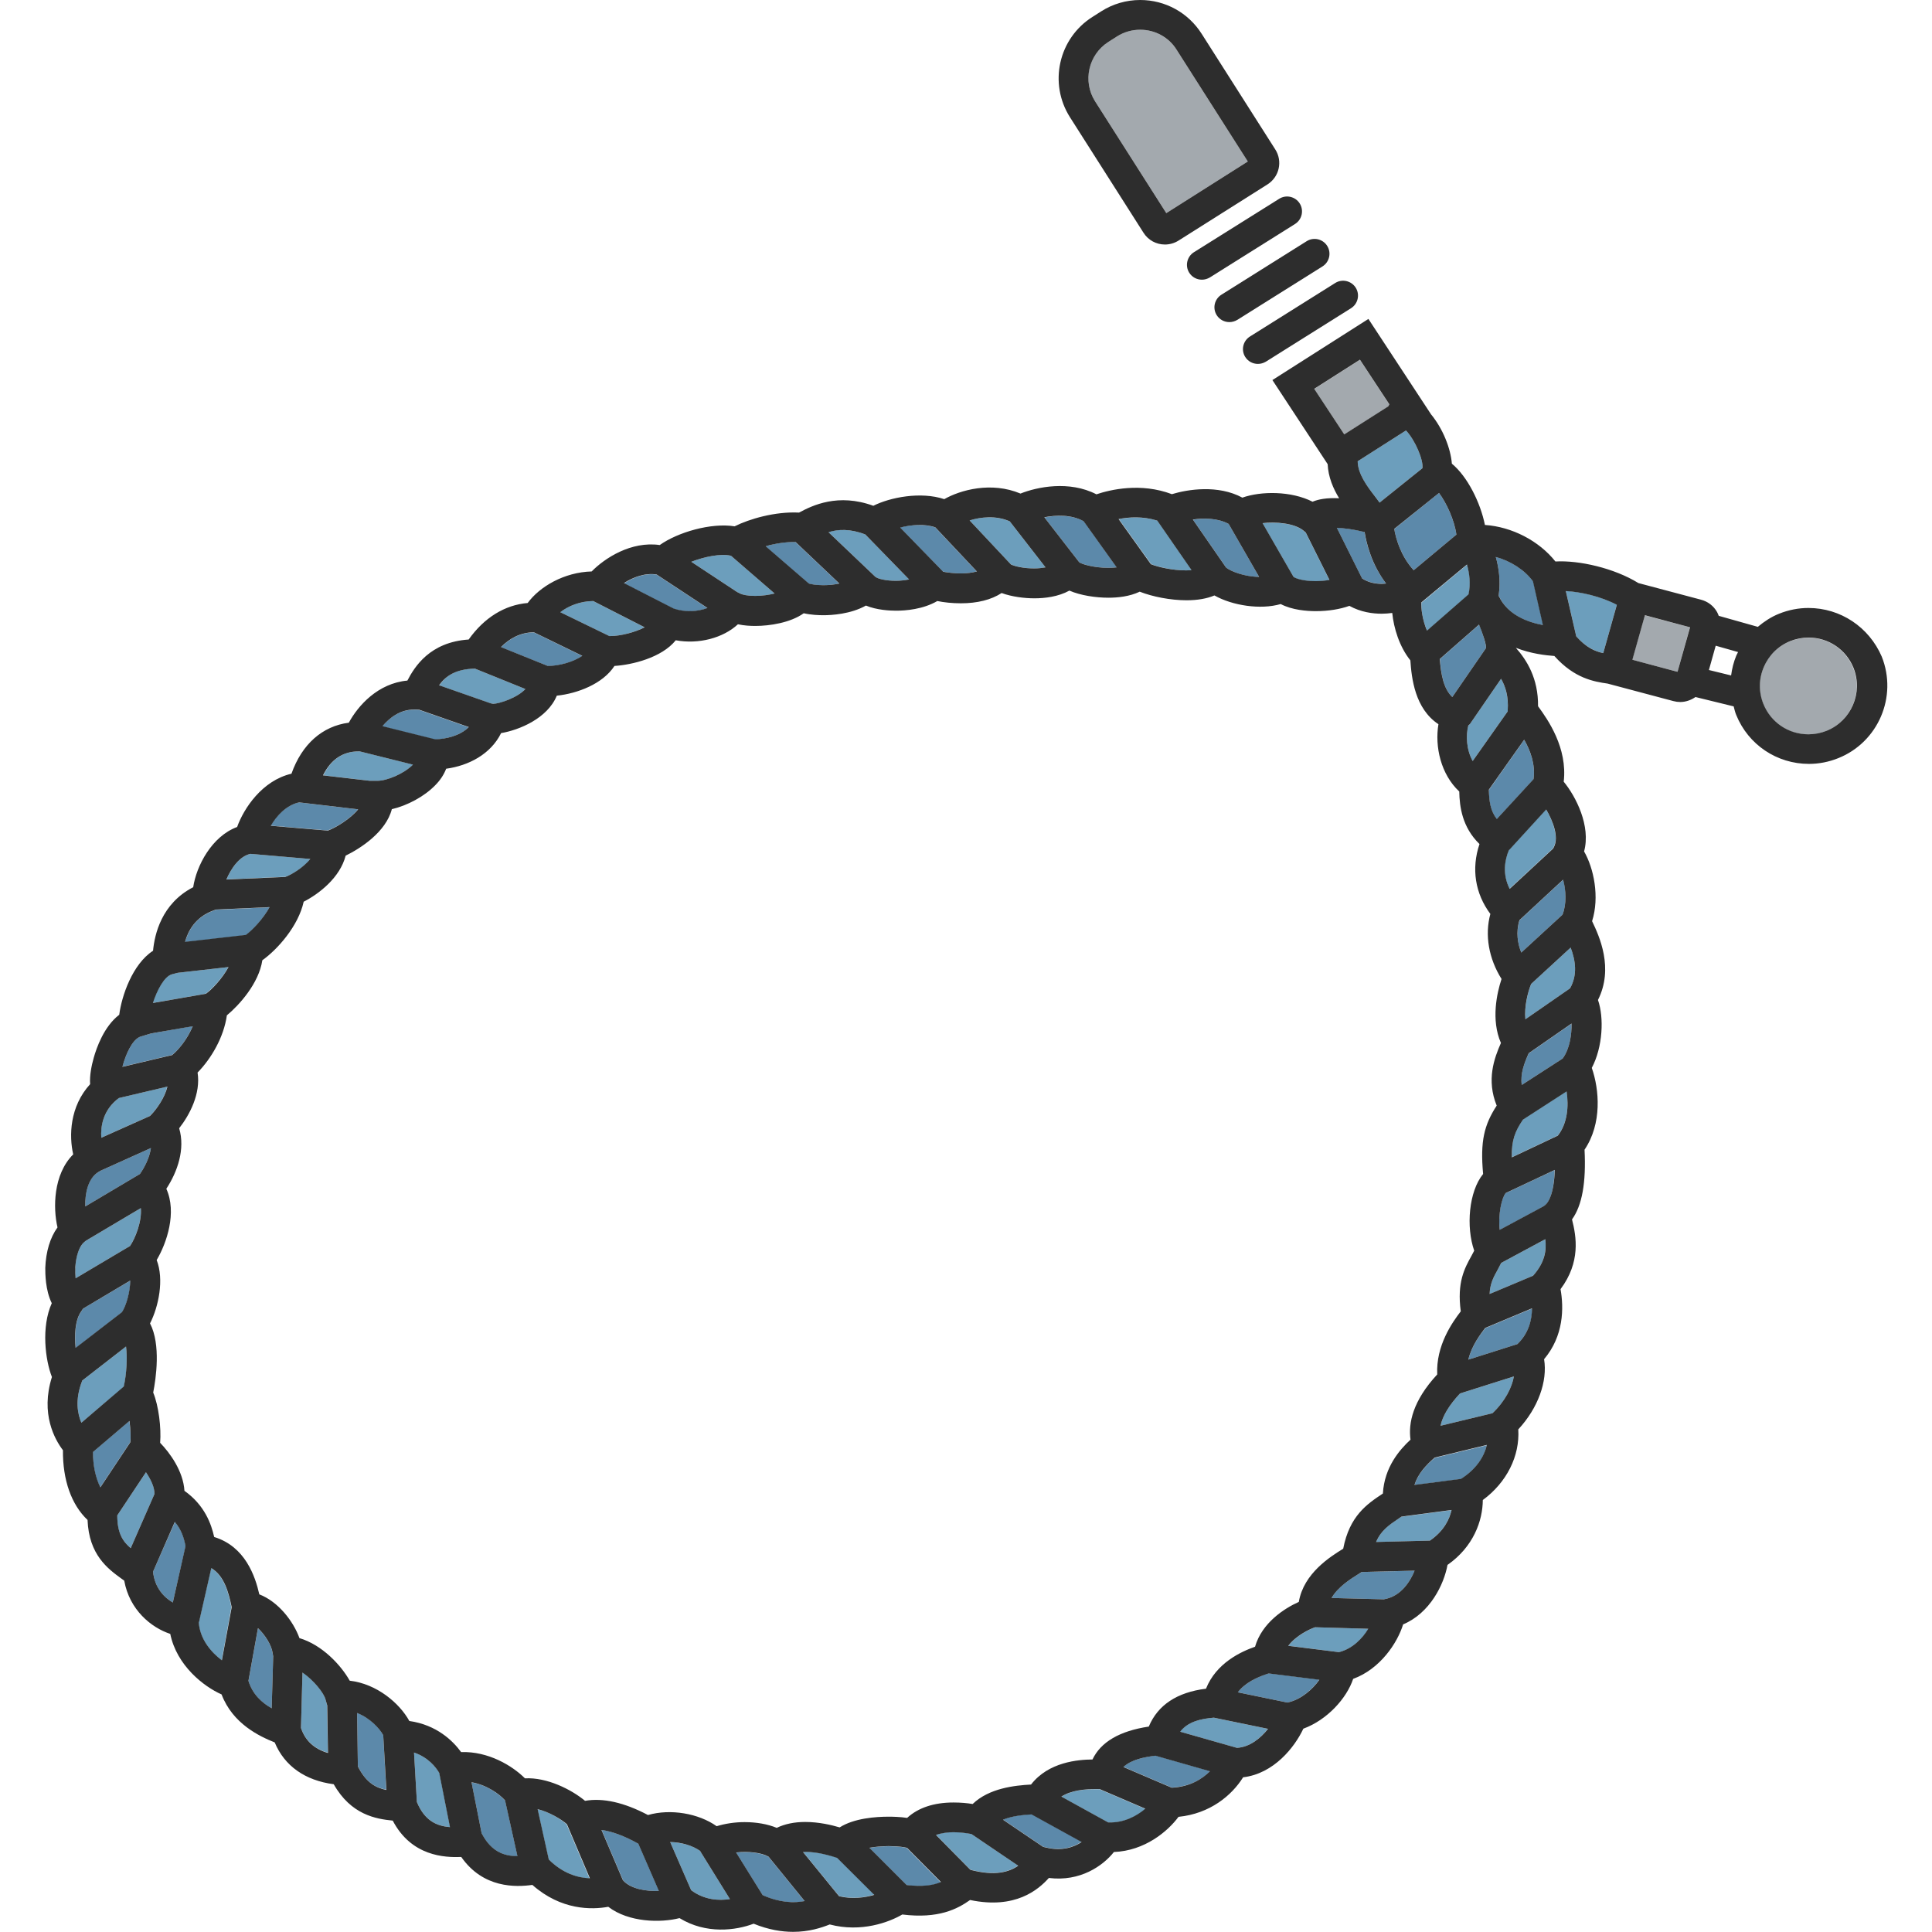 <?xml version="1.0" encoding="utf-8"?>
<!-- Generator: Adobe Illustrator 24.1.2, SVG Export Plug-In . SVG Version: 6.00 Build 0)  -->
<svg version="1.1" id="Layer_1" xmlns="http://www.w3.org/2000/svg" xmlns:xlink="http://www.w3.org/1999/xlink" x="0px" y="0px"
	 viewBox="0 0 128 128" style="enable-background:new 0 0 128 128;" xml:space="preserve">
<style type="text/css">
	.st0{fill:#5C89AA;}
	.st1{fill:#6C9EBC;}
	.st2{fill:#A3A9AE;}
	.st3{fill:#2D2D2D;}
</style>
<g>
	<path class="st0" d="M23.72,53.62l-3.91-0.46c-0.85,0.18-1.5,0.9-1.89,1.54l3.78,0.32C22.24,54.84,23.22,54.24,23.72,53.62z"/>
	<path class="st1" d="M25.02,51.73c0.61,0,1.73-0.46,2.35-1.07l-3.53-0.88h-0.06c-1.06,0-1.85,0.54-2.36,1.59l3.1,0.36H25.02z"/>
	<path class="st1" d="M20.57,56.91l-3.96-0.34c-0.74,0.15-1.3,0.96-1.6,1.69l3.9-0.17C19.39,57.92,20.11,57.46,20.57,56.91z"/>
	<path class="st1" d="M40.42,42.14c0.7,0,1.67-0.26,2.28-0.58l-3.41-1.74c-0.89,0.01-1.66,0.35-2.18,0.74l3.25,1.58
		C40.39,42.13,40.4,42.14,40.42,42.14z"/>
	<path class="st1" d="M15.13,64.07l-3.36,0.38l-0.39,0.1c-0.51,0.14-0.99,1.07-1.27,1.9l3.51-0.61
		C14.03,65.54,14.73,64.81,15.13,64.07z"/>
	<path class="st0" d="M36.3,44.13c0.75,0,1.69-0.28,2.28-0.67l-3.21-1.56c-0.93,0.01-1.64,0.44-2.18,0.98L36.3,44.13L36.3,44.13z"/>
	<path class="st0" d="M31.05,48.18l-3.29-1.15l-0.2-0.01c-0.05,0-0.09,0-0.14,0c-0.95,0-1.64,0.56-2.1,1.11l3.49,0.87
		C29.48,48.97,30.45,48.77,31.05,48.18z"/>
	<path class="st1" d="M32.67,46.63c0.42,0,1.59-0.39,2.14-0.98l-3.34-1.35c-1.32,0.01-1.96,0.52-2.37,1.11l3.43,1.2L32.67,46.63z"/>
	<path class="st0" d="M17.86,60.11l-3.56,0.16l-0.18,0.07c-1.18,0.44-1.65,1.33-1.86,2.08l4.03-0.46
		C16.73,61.62,17.44,60.88,17.86,60.11z"/>
	<path class="st1" d="M13.99,103.89l-0.81,3.56c0,0.01-0.01,0.02-0.02,0.04c0.08,1.14,0.85,2,1.53,2.51l0.64-3.52
		C15.13,105.46,14.83,104.4,13.99,103.89z"/>
	<path class="st0" d="M8.62,95.56c0.06-0.26,0.03-0.85-0.05-1.42L6.15,96.2c0.01,0.92,0.18,1.73,0.49,2.34L8.62,95.56
		C8.62,95.56,8.62,95.56,8.62,95.56z"/>
	<path class="st0" d="M10.14,104.13c0.11,1.07,0.74,1.71,1.31,2.04l0.85-3.74c-0.1-0.51-0.26-1.08-0.71-1.6L10.14,104.13z"/>
	<path class="st0" d="M46.87,40.29l-3.37-2.22c-0.77-0.12-1.57,0.19-2.16,0.58l3.3,1.69C45.38,40.58,46.22,40.54,46.87,40.29z"/>
	<path class="st0" d="M10,76.06l-3.33,1.5l-0.14,0.08c-0.73,0.44-0.9,1.46-0.88,2.29l3.62-2.15C9.58,77.34,9.91,76.69,10,76.06z"/>
	<path class="st0" d="M12.77,67.98L10,68.47l-0.74,0.22c-0.51,0.22-0.93,1.17-1.15,1.98l3.3-0.78
		C11.92,69.47,12.45,68.75,12.77,67.98z"/>
	<path class="st1" d="M8.6,82.56c0,0,0.01,0,0.01,0c0.35-0.53,0.8-1.65,0.72-2.52L5.69,82.2l-0.13,0.11
		c-0.3,0.25-0.53,0.89-0.57,1.63c-0.02,0.29,0,0.53,0.02,0.75L8.6,82.56z"/>
	<path class="st0" d="M8.64,84.84L5.5,86.7l-0.11,0.18c-0.42,0.58-0.46,1.59-0.37,2.43l3.07-2.38C8.38,86.49,8.63,85.56,8.64,84.84z
		"/>
	<path class="st1" d="M8.35,89.21l-2.91,2.26l-0.01,0.05c-0.47,1.22-0.29,2.14-0.04,2.74l2.82-2.39
		C8.39,91.02,8.44,89.94,8.35,89.21z"/>
	<path class="st1" d="M9.67,97.54l-1.9,2.86c-0.01,1.17,0.36,1.72,0.89,2.17l1.57-3.58C10.25,98.55,10,98.01,9.67,97.54z"/>
	<path class="st1" d="M91.08,32.87c0.12,0.15,0.22,0.3,0.32,0.43l2.84-2.28c0.07-0.54-0.47-1.84-1.09-2.5l-3.2,2.04
		C89.95,31.4,90.57,32.21,91.08,32.87z"/>
	<path class="st0" d="M91.52,38.67C91.52,38.67,91.52,38.67,91.52,38.67c0.11,0,0.21-0.01,0.3-0.02c-0.96-1.27-1.3-2.65-1.42-3.41
		c-0.77-0.18-1.39-0.26-1.84-0.28l1.67,3.35C90.66,38.6,91.16,38.67,91.52,38.67z"/>
	<path class="st1" d="M94.55,41.79l2.75-2.4c0.16-0.69,0.06-1.42-0.1-1.98l-3.02,2.52C94.14,40.26,94.23,41.06,94.55,41.79z"/>
	<path class="st2" d="M91.98,26.93c0,0,0-0.01,0-0.01c0.01-0.05,0.05-0.08,0.07-0.12l-1.95-2.96l-3.03,1.93l1.99,3.02L91.98,26.93z"
		/>
	<path class="st0" d="M93.66,37.78l2.83-2.36c-0.13-0.95-0.66-2.09-1.15-2.76l-2.97,2.39C92.48,35.67,92.8,36.82,93.66,37.78z"/>
	<path class="st1" d="M97.57,50.42l2.32-3.29l0-0.08c0.05-0.89-0.14-1.55-0.44-2.08l-2.07,3.01c-0.03,0.04-0.07,0.05-0.1,0.08
		C97.11,48.73,97.15,49.67,97.57,50.42z"/>
	<path class="st2" d="M77.27,14.12l5.4-3.42l-4.72-7.41c-0.53-0.83-1.43-1.32-2.41-1.32c-0.54,0-1.07,0.15-1.53,0.44l-0.58,0.37
		c-1.33,0.84-1.72,2.6-0.88,3.93L77.27,14.12z"/>
	<path class="st0" d="M96.22,46.18l2.23-3.24c0.02-0.23-0.2-0.92-0.45-1.56l-2.6,2.28C95.47,44.67,95.64,45.64,96.22,46.18z"/>
	<path class="st1" d="M78.59,37.79c0.14,0,0.24-0.01,0.36-0.02l-2.27-3.28c-0.94-0.28-1.86-0.23-2.55-0.1l2.14,2.99
		C76.74,37.56,77.68,37.79,78.59,37.79z"/>
	<path class="st1" d="M58.01,38.23c0.02,0.01,0.04,0.02,0.06,0.03c0.1,0.07,0.57,0.22,1.29,0.22c0.31,0,0.6-0.04,0.87-0.09
		l-2.9-2.98c-1-0.39-1.81-0.35-2.45-0.16L58.01,38.23C58,38.22,58,38.23,58.01,38.23z"/>
	<path class="st0" d="M63.65,37.99c0.41,0,0.76-0.05,1.06-0.13l-2.75-2.92c-0.68-0.24-1.62-0.17-2.34,0l2.85,2.93
		C62.77,37.93,63.2,37.99,63.65,37.99z"/>
	<path class="st0" d="M54.54,38.77c0.38,0,0.74-0.04,1.06-0.11l-2.9-2.75c-0.68-0.02-1.39,0.11-1.99,0.28l2.86,2.47
		C53.7,38.71,54.05,38.77,54.54,38.77z"/>
	<path class="st1" d="M68.52,37.66c0.27,0,0.52-0.03,0.75-0.07l-2.37-3.05c-0.94-0.4-1.95-0.28-2.66-0.06l2.75,2.93
		C67.26,37.51,67.81,37.66,68.52,37.66z"/>
	<path class="st0" d="M83.42,38.22l-2.02-3.51c-0.69-0.38-1.61-0.4-2.36-0.28l2.2,3.18C81.53,37.84,82.43,38.22,83.42,38.22z"/>
	<path class="st1" d="M87.16,38.51c0.34,0,0.65-0.03,0.92-0.08l-1.57-3.14l-0.13-0.11c-0.61-0.53-1.87-0.61-2.73-0.51l2.05,3.56
		C85.84,38.33,86.32,38.51,87.16,38.51z"/>
	<path class="st0" d="M73.43,37.62c0.21,0,0.4-0.01,0.56-0.03l-2.19-3.06c-0.82-0.44-1.84-0.41-2.6-0.25l2.32,2.99
		C71.72,37.39,72.51,37.62,73.43,37.62z"/>
	<path class="st1" d="M49.03,39.32c0.15,0.08,0.49,0.16,1,0.16c0.49,0,0.93-0.07,1.29-0.16l-2.89-2.5c-0.7-0.16-1.78,0.07-2.63,0.4
		l3.03,2L49.03,39.32z"/>
	<path class="st1" d="M9.92,73.94l0.1-0.1c0.34-0.34,0.89-1.11,1.06-1.85l-3.22,0.76L7.7,72.89c-0.88,0.75-1.04,1.75-1,2.49
		L9.92,73.94z"/>
	<path class="st1" d="M100.9,74.17c-0.52,0.77-0.76,1.35-0.74,2.5l3.05-1.44c0.64-0.81,0.73-1.96,0.58-2.94L100.9,74.17z"/>
	<path class="st0" d="M99.36,81.49l2.92-1.57l0.12-0.1c0.15-0.13,0.55-0.64,0.6-2.3l-3.25,1.53C99.5,79.33,99.23,80.46,99.36,81.49z
		"/>
	<path class="st0" d="M100.82,71.88l2.71-1.75l0.02-0.03c0.45-0.62,0.58-1.56,0.57-2.28l-2.84,1.97
		C100.98,70.46,100.72,71.12,100.82,71.88z"/>
	<path class="st1" d="M99.46,83.67c-0.08,0.16-0.16,0.31-0.24,0.46c-0.28,0.5-0.5,0.92-0.53,1.6l2.88-1.21
		c0.78-0.88,0.89-1.67,0.81-2.42L99.46,83.67z"/>
	<path class="st1" d="M101.06,67.53l2.96-2.05c0.5-0.89,0.37-1.83,0.04-2.7l-2.62,2.41C101.22,65.75,100.99,66.68,101.06,67.53z"/>
	<path class="st0" d="M93.71,98.39l3.08-0.4c1.01-0.64,1.53-1.46,1.72-2.24l-3.46,0.84C94.48,97.08,93.95,97.64,93.71,98.39z"/>
	<path class="st0" d="M97.28,90.08l3.25-1.03c0.73-0.7,0.97-1.56,0.98-2.36l-3.1,1.3C98.07,88.41,97.51,89.16,97.28,90.08z"/>
	<path class="st1" d="M92.72,100.57c-0.7,0.46-1.22,0.82-1.55,1.59l3.57-0.09c0.91-0.64,1.29-1.4,1.42-2.02l-3.32,0.44
		C92.8,100.51,92.76,100.54,92.72,100.57z"/>
	<path class="st1" d="M95.44,94.46l3.44-0.83c0.86-0.82,1.29-1.72,1.42-2.44l-3.57,1.13C96.01,93.09,95.57,93.82,95.44,94.46z"/>
	<path class="st0" d="M99.1,36.9c0.2,0.71,0.33,1.62,0.19,2.55c0.01,0.02,0.01,0.04,0.01,0.06c0.01,0.01,0.01,0.02,0.02,0.03l0.01,0
		c0.58,1.23,1.92,1.7,2.91,1.88l-0.66-2.9C101,37.75,100.08,37.16,99.1,36.9z"/>
	<path class="st0" d="M17.09,107.88l-0.63,3.49c0.27,0.89,0.9,1.45,1.54,1.82l0.1-3.43l-0.04-0.24
		C17.99,109,17.57,108.33,17.09,107.88z"/>
	<path class="st0" d="M100.79,63.11l2.73-2.51c0.28-0.71,0.23-1.61,0.05-2.32l-2.89,2.68C100.42,61.76,100.55,62.51,100.79,63.11z"
		/>
	<path class="st2" d="M119.81,42.25c-0.41,0-0.81,0.08-1.2,0.23c-0.8,0.32-1.42,0.93-1.76,1.72c-0.34,0.79-0.35,1.66-0.03,2.45
		c0.49,1.22,1.66,2.01,2.98,2.01c0.41,0,0.81-0.08,1.2-0.23c1.64-0.66,2.44-2.53,1.78-4.17C122.3,43.04,121.13,42.25,119.81,42.25z"
		/>
	<polygon class="st2" points="108.14,43.71 111.14,44.51 111.96,41.56 108.97,40.77 	"/>
	<path class="st1" d="M104.43,42.16c0.64,0.72,1.22,0.98,1.79,1.11l0.9-3.21c-1.07-0.55-2.4-0.86-3.38-0.91L104.43,42.16z"/>
	<path class="st1" d="M99.96,56.31c-0.26,0.64-0.45,1.59,0.05,2.57l2.88-2.67l0.05-0.1c0.35-0.67-0.08-1.75-0.51-2.49L100,56.28
		C99.99,56.29,99.97,56.29,99.96,56.31z"/>
	<path class="st0" d="M99.17,54.27l2.43-2.64c0.13-0.97-0.2-1.88-0.62-2.61l-2.34,3.32C98.65,53.11,98.75,53.73,99.17,54.27z"/>
	<path class="st0" d="M90.01,104.28c-0.53,0.33-1.37,0.86-1.79,1.59l3.46,0.09l0.18-0.04c0.96-0.23,1.56-1.11,1.86-1.86l-3.51,0.09
		C90.14,104.2,90.09,104.24,90.01,104.28z"/>
	<path class="st1" d="M35.61,119.86l0.74,3.34c0.95,0.94,1.94,1.21,2.71,1.25l-1.52-3.58C37.18,120.53,36.39,120.05,35.61,119.86z"
		/>
	<path class="st0" d="M31.24,118.09l0.67,3.38l0.05,0.09c0.62,1.14,1.47,1.42,2.33,1.43l-0.82-3.69
		C33.08,118.86,32.24,118.25,31.24,118.09z"/>
	<path class="st1" d="M46.39,122.63c-0.5-0.36-1.26-0.57-1.99-0.59l1.39,3.19c0.88,0.66,1.85,0.7,2.57,0.59l-1.96-3.16
		C46.39,122.65,46.39,122.64,46.39,122.63z"/>
	<path class="st0" d="M48.77,122.74l1.76,2.83c1.15,0.5,2.07,0.52,2.78,0.39l-2.39-2.94C50.46,122.75,49.57,122.65,48.77,122.74z"/>
	<path class="st1" d="M21.56,112.56c-0.11-0.4-0.75-1.23-1.52-1.76l-0.1,3.67c0.28,0.84,0.87,1.39,1.78,1.65l-0.05-3.15
		L21.56,112.56z"/>
	<path class="st1" d="M85.36,109.04l3.36,0.42c0.91-0.23,1.56-0.92,1.94-1.55l-3.52-0.1C86.83,107.91,85.9,108.33,85.36,109.04z"/>
	<path class="st1" d="M27.43,116.11l0.19,3.28c0.52,1.24,1.31,1.59,2.2,1.66l-0.71-3.59C28.87,117.07,28.37,116.42,27.43,116.11z"/>
	<path class="st0" d="M25.39,114.95c-0.25-0.46-0.88-1.13-1.73-1.47l0.05,3.54c0.53,1.07,1.16,1.41,1.88,1.55L25.39,114.95
		C25.39,114.96,25.39,114.96,25.39,114.95z"/>
	<path class="st0" d="M39.86,121.24l1.41,3.31l0.04,0.05c0.51,0.56,1.53,0.71,2.35,0.68l-1.36-3.13
		C41.39,121.64,40.55,121.33,39.86,121.24z"/>
	<path class="st0" d="M74.43,117.06l3.2,1.37c1.23-0.06,2.04-0.58,2.54-1.09l-3.61-1.03C75.8,116.41,74.93,116.59,74.43,117.06z"/>
	<path class="st1" d="M53.2,122.69l2.39,2.93c0.9,0.21,1.72,0.1,2.33-0.1l-2.46-2.45C54.55,122.78,53.8,122.67,53.2,122.69z"/>
	<path class="st1" d="M72.79,118.54l-0.14,0c-0.78,0-1.68,0.07-2.33,0.5l3.1,1.71c1.04,0.04,1.9-0.42,2.47-0.9l-3.03-1.3
		C72.83,118.53,72.81,118.54,72.79,118.54z"/>
	<path class="st0" d="M82.01,112.12l3.29,0.68l0.07-0.02c0.82-0.19,1.59-0.86,2.04-1.5l-3.36-0.42
		C83.31,111.11,82.5,111.47,82.01,112.12z"/>
	<path class="st1" d="M78.18,114.73l3.76,1.07c0.87-0.05,1.58-0.65,2.06-1.26l-3.59-0.74C79.57,113.87,78.7,114.05,78.18,114.73z"/>
	<path class="st0" d="M66.45,120.55l2.66,1.8l0.22,0.05c1.05,0.25,1.82-0.04,2.33-0.38l-3.32-1.83
		C67.77,120.23,67.05,120.31,66.45,120.55z"/>
	<path class="st0" d="M60.07,122.43c-0.09-0.03-0.53-0.11-1.19-0.11c-0.5,0-0.93,0.04-1.28,0.11l2.47,2.47
		c1.04,0.12,1.75,0.02,2.27-0.18l-2.24-2.26L60.07,122.43z"/>
	<path class="st1" d="M63.17,121.38c-0.36,0-0.78,0.05-1.16,0.18l2.28,2.31l0,0c1.63,0.43,2.56,0.15,3.16-0.27l-3.1-2.1
		C64.07,121.45,63.64,121.38,63.17,121.38z"/>
	<path class="st3" d="M119.81,40.28c-0.66,0-1.32,0.13-1.94,0.38c-0.53,0.21-0.99,0.52-1.41,0.87l-2.59-0.73
		c-0.03-0.09-0.07-0.17-0.11-0.25c-0.23-0.41-0.61-0.7-1.07-0.82l-4.14-1.1c-1.62-1-3.95-1.52-5.5-1.43
		c-1.09-1.37-2.88-2.3-4.67-2.42c-0.3-1.49-1.16-3.21-2.19-4.06c-0.08-1.01-0.59-2.31-1.38-3.27l0,0l-4.15-6.32l-6.36,4.05
		l3.66,5.57c0.04,0.86,0.37,1.62,0.76,2.26c-0.83-0.04-1.38,0.07-1.76,0.23c-1.41-0.72-3.42-0.71-4.65-0.27
		c-1.61-0.87-3.62-0.55-4.67-0.23c-2.06-0.78-4.08-0.3-5,0.01c-1.8-0.93-3.93-0.49-5.03-0.05c-1.93-0.81-3.98-0.24-5.05,0.37
		c-1.56-0.52-3.59-0.12-4.7,0.44c-2.33-0.85-4.03-0.03-4.92,0.45c-1.59-0.08-3.29,0.42-4.27,0.91c-1.56-0.25-3.76,0.39-4.96,1.24
		c-1.9-0.27-3.65,0.87-4.51,1.75c-1.83,0.05-3.45,1.01-4.24,2.09c-1.52,0.13-2.88,0.97-3.91,2.42c-2.57,0.17-3.58,1.8-4.06,2.72
		c-1.95,0.18-3.26,1.65-3.88,2.79c-1.76,0.23-3.11,1.43-3.8,3.38c-1.94,0.45-3.16,2.3-3.6,3.53c-1.68,0.62-2.7,2.58-2.91,3.99
		c-2.1,1.08-2.56,3.13-2.66,4.21c-1.36,0.88-2.08,2.99-2.24,4.24c-1.02,0.78-1.51,2.21-1.69,2.85c-0.15,0.53-0.28,1.18-0.24,1.75
		c-1.36,1.49-1.4,3.43-1.12,4.65c-1.33,1.33-1.34,3.56-1.04,4.84c-0.49,0.67-0.77,1.61-0.81,2.68C3,84.37,3,85.47,3.43,86.34
		C2.72,87.92,3,90.11,3.44,91.23c-0.77,2.44,0.19,4.14,0.73,4.85c-0.02,1.97,0.56,3.61,1.63,4.62c0.09,2.32,1.36,3.24,2.22,3.87
		c0.07,0.05,0.14,0.1,0.21,0.15c0.35,1.94,1.78,3.11,3.05,3.53c0.43,2.1,2.22,3.49,3.4,4.01c0.74,1.95,2.52,2.78,3.52,3.18
		c0.65,1.56,2.01,2.52,3.91,2.77c1.15,2.03,2.8,2.3,3.91,2.41c1.24,2.37,3.44,2.45,4.54,2.41c1.46,2.09,3.63,2,4.71,1.85
		c1.91,1.69,3.94,1.65,5.03,1.45c1.36,1.04,3.47,1.07,4.72,0.75c1.76,1.08,3.73,0.82,4.91,0.37c0.98,0.4,1.86,0.54,2.62,0.54
		c1.05,0,1.87-0.27,2.42-0.49c2.09,0.55,3.94-0.15,4.81-0.66c2.4,0.3,3.66-0.37,4.49-0.96c3,0.63,4.52-0.68,5.22-1.46
		c2.08,0.26,3.59-0.81,4.31-1.72c2.05-0.08,3.57-1.37,4.28-2.33c2.09-0.21,3.53-1.42,4.28-2.62c2.04-0.24,3.42-2,3.99-3.22
		c1.58-0.58,2.87-2.01,3.3-3.3c1.78-0.65,2.93-2.37,3.31-3.61c1.79-0.75,2.71-2.66,2.94-3.94c1.72-1.2,2.33-2.92,2.34-4.3
		c1.58-1.16,2.46-2.91,2.35-4.68c1.31-1.41,1.95-3.19,1.71-4.65c1.31-1.55,1.31-3.4,1.09-4.64c1.34-1.79,1.05-3.48,0.76-4.62
		c0.67-0.93,0.94-2.44,0.83-4.62c1.17-1.73,0.98-3.99,0.48-5.42c0.73-1.38,0.82-3.33,0.41-4.5c1.06-2.11,0.09-4.22-0.39-5.22
		c0.51-1.61,0.11-3.51-0.53-4.62c0.46-1.69-0.55-3.65-1.35-4.62c0.26-2.24-1.04-4.1-1.7-5c0.02-1.85-0.75-3.06-1.47-3.87
		c1,0.39,1.98,0.5,2.55,0.54c1.33,1.49,2.63,1.7,3.53,1.83l4.36,1.16c0.15,0.04,0.3,0.06,0.45,0.06c0.37,0,0.72-0.13,1.01-0.33
		l2.53,0.62c0.05,0.19,0.09,0.38,0.17,0.57c0.8,1.97,2.69,3.24,4.82,3.24c0.66,0,1.32-0.13,1.94-0.38c2.65-1.06,3.94-4.08,2.88-6.73
		C123.83,41.55,121.94,40.28,119.81,40.28z M98.45,42.94l-2.23,3.24c-0.58-0.54-0.75-1.5-0.83-2.52l2.6-2.28
		C98.25,42.02,98.48,42.71,98.45,42.94z M99.45,44.97c0.3,0.53,0.5,1.19,0.44,2.08l0,0.08l-2.32,3.29
		c-0.42-0.75-0.46-1.69-0.29-2.36c0.03-0.03,0.07-0.05,0.1-0.08L99.45,44.97z M97.19,37.4c0.16,0.57,0.26,1.29,0.1,1.98l-2.75,2.4
		c-0.31-0.73-0.4-1.52-0.37-1.87L97.19,37.4z M95.34,32.66c0.49,0.66,1.02,1.8,1.15,2.76l-2.83,2.36c-0.87-0.96-1.18-2.11-1.29-2.74
		L95.34,32.66z M94.24,31.02L91.4,33.3c-0.1-0.13-0.2-0.28-0.32-0.43c-0.51-0.66-1.12-1.47-1.13-2.31l3.2-2.04
		C93.77,29.18,94.31,30.48,94.24,31.02z M87.07,25.76l3.03-1.93l1.95,2.96c-0.02,0.04-0.05,0.08-0.07,0.12c0,0,0,0.01,0,0.01
		l-2.92,1.86L87.07,25.76z M90.41,35.25c0.12,0.76,0.46,2.14,1.42,3.41c-0.09,0.01-0.19,0.02-0.3,0.02c0,0,0,0,0,0
		c-0.36,0-0.86-0.07-1.29-0.36l-1.67-3.35C89.02,34.99,89.64,35.06,90.41,35.25z M86.38,35.17l0.13,0.11l1.57,3.14
		c-0.27,0.05-0.58,0.08-0.92,0.08c-0.84,0-1.32-0.18-1.46-0.28l-2.05-3.56C84.51,34.56,85.77,34.65,86.38,35.17z M81.4,34.71
		l2.02,3.51c-0.99-0.01-1.9-0.38-2.19-0.62l-2.2-3.18C79.79,34.31,80.7,34.33,81.4,34.71z M76.67,34.49l2.27,3.28
		c-0.11,0.01-0.22,0.02-0.36,0.02c-0.91,0-1.85-0.22-2.33-0.41l-2.14-2.99C74.81,34.25,75.73,34.2,76.67,34.49z M71.79,34.53
		l2.19,3.06c-0.16,0.02-0.34,0.03-0.56,0.03c-0.92,0-1.71-0.23-1.91-0.36l-2.32-2.99C69.96,34.12,70.97,34.08,71.79,34.53z
		 M66.9,34.54l2.37,3.05c-0.23,0.04-0.48,0.07-0.75,0.07c-0.71,0-1.26-0.14-1.53-0.25l-2.75-2.93
		C64.95,34.26,65.97,34.13,66.9,34.54z M61.97,34.94l2.75,2.92c-0.3,0.08-0.65,0.13-1.06,0.13c-0.46,0-0.88-0.06-1.17-0.11
		l-2.85-2.93C60.35,34.77,61.28,34.69,61.97,34.94z M57.33,35.41l2.9,2.98c-0.27,0.05-0.56,0.09-0.87,0.09
		c-0.72,0-1.19-0.15-1.29-0.22c-0.02-0.01-0.04-0.02-0.06-0.03c0,0,0,0,0,0l-3.12-2.97C55.52,35.06,56.33,35.02,57.33,35.41z
		 M52.71,35.91l2.9,2.75c-0.32,0.07-0.68,0.11-1.06,0.11c-0.49,0-0.84-0.07-0.96-0.11l-2.86-2.47
		C51.32,36.02,52.02,35.9,52.71,35.91z M48.43,36.82l2.89,2.5c-0.36,0.09-0.81,0.16-1.29,0.16c-0.51,0-0.85-0.08-1-0.16l-0.2-0.1
		l-3.03-2C46.65,36.89,47.73,36.66,48.43,36.82z M43.5,38.06l3.37,2.22c-0.65,0.25-1.48,0.29-2.23,0.04l-3.3-1.69
		C41.93,38.25,42.73,37.94,43.5,38.06z M39.3,39.82l3.41,1.74c-0.61,0.32-1.58,0.58-2.28,0.58c-0.02,0-0.04,0-0.06,0l-3.25-1.58
		C37.64,40.16,38.41,39.83,39.3,39.82z M35.37,41.89l3.21,1.56c-0.59,0.4-1.53,0.67-2.28,0.67l-0.01,0l-3.1-1.25
		C33.73,42.33,34.44,41.9,35.37,41.89z M31.47,44.3l3.34,1.35c-0.55,0.59-1.72,0.97-2.14,0.98l-0.15-0.03l-3.43-1.2
		C29.51,44.82,30.15,44.32,31.47,44.3z M27.43,47.01c0.05,0,0.09,0,0.14,0l0.2,0.01l3.29,1.15c-0.6,0.6-1.57,0.8-2.23,0.81
		l-3.49-0.87C25.79,47.58,26.48,47.01,27.43,47.01z M23.77,49.78h0.06l3.53,0.88c-0.62,0.62-1.74,1.07-2.35,1.07h-0.51l-3.1-0.36
		C21.92,50.32,22.71,49.78,23.77,49.78z M19.82,53.16l3.91,0.46c-0.5,0.62-1.48,1.22-2.01,1.41l-3.78-0.32
		C18.32,54.06,18.97,53.34,19.82,53.16z M16.6,56.57l3.96,0.34c-0.46,0.55-1.18,1.01-1.66,1.19l-3.9,0.17
		C15.31,57.53,15.87,56.72,16.6,56.57z M14.12,60.33l0.18-0.07l3.56-0.16c-0.42,0.77-1.13,1.51-1.57,1.84l-4.03,0.46
		C12.46,61.67,12.94,60.77,14.12,60.33z M11.39,64.55l0.39-0.1l3.36-0.38c-0.4,0.74-1.09,1.48-1.5,1.77l-3.51,0.61
		C10.4,65.62,10.88,64.69,11.39,64.55z M9.27,68.69L10,68.47l2.77-0.48c-0.32,0.77-0.85,1.48-1.36,1.91l-3.3,0.78
		C8.33,69.85,8.75,68.91,9.27,68.69z M7.7,72.89l0.17-0.14l3.22-0.76c-0.17,0.74-0.73,1.51-1.06,1.85l-0.1,0.1l-3.22,1.44
		C6.66,74.64,6.82,73.64,7.7,72.89z M6.53,77.64l0.14-0.08l3.33-1.5c-0.09,0.63-0.42,1.28-0.73,1.72l-3.62,2.15
		C5.63,79.1,5.81,78.08,6.53,77.64z M4.99,83.94c0.05-0.74,0.27-1.38,0.57-1.63l0.13-0.11l3.64-2.16c0.08,0.87-0.36,1.99-0.72,2.52
		c0,0-0.01,0-0.01,0l-3.59,2.13C4.99,84.47,4.98,84.22,4.99,83.94z M5.39,86.87L5.5,86.7l3.13-1.86c-0.01,0.73-0.26,1.65-0.55,2.09
		L5.01,89.3C4.93,88.47,4.96,87.46,5.39,86.87z M5.39,94.26c-0.25-0.6-0.43-1.51,0.04-2.74l0.01-0.05l2.91-2.26
		c0.09,0.72,0.04,1.81-0.15,2.65L5.39,94.26z M6.65,98.54c-0.31-0.62-0.49-1.43-0.49-2.34l2.42-2.06c0.07,0.57,0.1,1.17,0.05,1.42
		c0,0,0,0,0,0L6.65,98.54z M8.66,102.57c-0.53-0.45-0.89-1-0.89-2.17l1.9-2.86c0.32,0.47,0.58,1.01,0.56,1.45L8.66,102.57z
		 M11.45,106.17c-0.57-0.33-1.2-0.97-1.31-2.04l1.44-3.3c0.45,0.52,0.61,1.09,0.71,1.6L11.45,106.17z M14.7,110
		c-0.68-0.51-1.45-1.37-1.53-2.51c0-0.01,0.01-0.02,0.02-0.04l0.81-3.56c0.84,0.5,1.14,1.57,1.35,2.59L14.7,110z M18,113.18
		c-0.65-0.37-1.27-0.93-1.54-1.82l0.63-3.49c0.48,0.45,0.9,1.13,0.97,1.63l0.04,0.24L18,113.18z M19.94,114.48l0.1-3.67
		c0.77,0.53,1.41,1.36,1.52,1.76l0.12,0.42l0.05,3.15C20.81,115.87,20.22,115.32,19.94,114.48z M23.71,117.03l-0.05-3.54
		c0.84,0.33,1.48,1.01,1.73,1.47c0,0,0,0.01,0,0.01l0.21,3.62C24.88,118.44,24.25,118.1,23.71,117.03z M27.62,119.39l-0.19-3.28
		c0.94,0.32,1.44,0.96,1.67,1.35l0.71,3.59C28.92,120.98,28.13,120.62,27.62,119.39z M31.96,121.55l-0.05-0.09l-0.67-3.38
		c1,0.17,1.84,0.77,2.22,1.2l0.82,3.69C33.43,122.98,32.58,122.69,31.96,121.55z M36.36,123.2l-0.74-3.34
		c0.77,0.19,1.57,0.67,1.94,1l1.52,3.58C38.3,124.41,37.31,124.14,36.36,123.2z M41.3,124.6l-0.04-0.05l-1.41-3.31
		c0.69,0.09,1.53,0.4,2.44,0.91l1.36,3.13C42.84,125.31,41.81,125.16,41.3,124.6z M42.93,120.25c-1.57-0.83-2.98-1.15-4.17-0.94
		c-0.91-0.76-2.54-1.57-3.98-1.49c-0.84-0.84-2.43-1.8-4.23-1.74c-0.54-0.74-1.61-1.8-3.43-2.06c-0.65-1.18-2.15-2.46-3.95-2.67
		c-0.58-1.03-1.82-2.37-3.33-2.82c-0.41-1.13-1.41-2.42-2.66-2.9c-0.27-1.19-0.93-3.17-2.99-3.8c-0.19-0.85-0.62-2.1-1.97-3.06
		c-0.08-1.31-0.97-2.52-1.61-3.18c0.08-0.99-0.1-2.46-0.46-3.33c0.18-0.91,0.52-3.18-0.21-4.58c0.57-1.12,0.94-2.91,0.44-4.2
		c0.67-1.13,1.35-3.15,0.64-4.72c0.74-1.13,1.26-2.63,0.85-4.01c0.69-0.88,1.44-2.29,1.22-3.69c0.91-0.93,1.74-2.35,1.94-3.79
		c0.82-0.68,2.12-2.12,2.35-3.65c1-0.71,2.39-2.27,2.74-3.88c1.02-0.52,2.41-1.6,2.78-3.05c1-0.49,2.67-1.57,3.06-3.08
		c1.03-0.24,2.15-0.84,2.87-1.58c0.34-0.34,0.58-0.71,0.73-1.1c1.48-0.2,2.95-0.96,3.64-2.36c1.19-0.2,3.07-0.97,3.69-2.48
		c1.35-0.14,3.04-0.77,3.82-1.97c1.15-0.07,3.13-0.54,4.06-1.7c1.52,0.28,3.14-0.15,4.12-1.06c0.41,0.09,0.82,0.11,1.15,0.11
		c0.98,0,2.34-0.22,3.21-0.84c0.48,0.11,0.99,0.13,1.3,0.13c0.54,0,1.81-0.07,2.82-0.64c0.71,0.3,1.6,0.34,2,0.34
		c0.64,0,1.78-0.09,2.73-0.64c0.43,0.09,0.99,0.15,1.56,0.15c1.09,0,2.01-0.23,2.7-0.68c0.68,0.25,1.52,0.35,2.17,0.35
		c0.69,0,1.57-0.1,2.32-0.51c0.74,0.32,1.74,0.47,2.59,0.47c0.62,0,1.4-0.08,2.07-0.4c0.83,0.33,2.04,0.57,3.1,0.57
		c0.73,0,1.35-0.11,1.85-0.32c1.18,0.67,3.05,0.96,4.39,0.57c0.76,0.4,1.74,0.47,2.33,0.47c0.83,0,1.61-0.13,2.22-0.35
		c0.76,0.42,1.55,0.52,2.14,0.52h0c0.23,0,0.47-0.02,0.7-0.05c0.1,1,0.47,2.23,1.2,3.14c0.08,1.18,0.3,3.2,1.86,4.23
		c-0.25,1.49,0.16,3.32,1.38,4.46c0.02,1.01,0.19,2.36,1.34,3.48c-0.55,1.63-0.29,3.28,0.72,4.63c-0.38,1.4-0.11,2.95,0.74,4.31
		c-0.3,0.91-0.71,2.7-0.04,4.24c-0.45,1.02-0.97,2.45-0.28,4.15c-0.83,1.28-1.1,2.35-0.9,4.53c-0.95,1.16-1.14,3.51-0.59,5.08
		c-0.06,0.12-0.12,0.23-0.18,0.34c-0.46,0.83-0.97,1.76-0.71,3.68c-0.57,0.74-1.65,2.27-1.56,4.18c-1.63,1.76-1.92,3.24-1.77,4.32
		c-0.71,0.66-1.73,1.81-1.83,3.57c-1.04,0.69-2.21,1.47-2.63,3.66c-0.01,0-0.01,0.01-0.02,0.01c-0.81,0.5-2.6,1.61-2.92,3.51
		c-0.96,0.43-2.44,1.38-2.9,2.97c-0.94,0.33-2.57,1.08-3.25,2.78c-1.92,0.24-3.19,1.08-3.79,2.51c-1.93,0.29-3.18,1.02-3.73,2.18
		c-0.95,0.01-2.91,0.16-4.07,1.66c-1.09,0.06-2.78,0.24-3.87,1.29c-0.35-0.06-0.79-0.1-1.27-0.1c-1.3,0-2.34,0.35-3.07,1.02
		c-0.47-0.07-0.96-0.08-1.22-0.08c-0.86,0-2.29,0.1-3.25,0.71c-0.54-0.16-1.38-0.36-2.28-0.36c-0.72,0-1.35,0.13-1.89,0.39
		c-0.6-0.25-1.35-0.38-2.13-0.38c-0.65,0-1.29,0.1-1.85,0.27C46.28,120.14,44.42,119.82,42.93,120.25z M45.79,125.23l-1.39-3.19
		c0.73,0.01,1.48,0.23,1.99,0.59c0.01,0.01,0.01,0.02,0.01,0.03l1.96,3.16C47.64,125.93,46.67,125.89,45.79,125.23z M50.53,125.56
		l-1.76-2.83c0.8-0.09,1.69,0.01,2.15,0.28l2.39,2.94C52.6,126.09,51.67,126.06,50.53,125.56z M55.59,125.63l-2.39-2.93
		c0.6-0.03,1.35,0.09,2.26,0.39l2.46,2.45C57.31,125.72,56.49,125.84,55.59,125.63z M60.07,124.89l-2.47-2.47
		c0.35-0.06,0.78-0.11,1.28-0.11c0.66,0,1.1,0.08,1.19,0.11l0.03,0.01l2.24,2.26C61.82,124.91,61.11,125.01,60.07,124.89z
		 M64.29,123.88L64.29,123.88l-2.28-2.31c0.38-0.13,0.8-0.18,1.16-0.18c0.48,0,0.91,0.07,1.19,0.12l3.1,2.1
		C66.85,124.03,65.92,124.31,64.29,123.88z M69.33,122.41l-0.22-0.05l-2.66-1.8c0.59-0.24,1.32-0.32,1.89-0.35l3.32,1.83
		C71.16,122.37,70.38,122.66,69.33,122.41z M73.42,120.74l-3.1-1.71c0.65-0.42,1.55-0.5,2.33-0.5l0.14,0c0.02,0,0.04,0,0.06,0
		l3.03,1.3C75.32,120.31,74.46,120.78,73.42,120.74z M77.63,118.44l-3.2-1.37c0.5-0.48,1.37-0.66,2.12-0.75l3.61,1.03
		C79.66,117.85,78.85,118.38,77.63,118.44z M81.95,115.8l-3.76-1.07c0.52-0.68,1.39-0.86,2.23-0.93l3.59,0.74
		C83.53,115.15,82.81,115.75,81.95,115.8z M85.37,112.78l-0.07,0.02l-3.29-0.68c0.49-0.65,1.3-1.01,2.04-1.25l3.36,0.42
		C86.97,111.92,86.2,112.59,85.37,112.78z M88.71,109.46l-3.36-0.42c0.54-0.71,1.47-1.13,1.78-1.23l3.52,0.1
		C90.27,108.54,89.62,109.23,88.71,109.46z M91.86,105.92l-0.18,0.04l-3.46-0.09c0.42-0.73,1.26-1.26,1.79-1.59
		c0.08-0.05,0.13-0.09,0.2-0.13l3.51-0.09C93.42,104.81,92.82,105.69,91.86,105.92z M94.74,102.07l-3.57,0.09
		c0.33-0.77,0.85-1.12,1.55-1.59c0.04-0.03,0.09-0.06,0.13-0.09l3.32-0.44C96.03,100.67,95.66,101.43,94.74,102.07z M96.79,97.98
		l-3.08,0.4c0.24-0.75,0.77-1.31,1.34-1.81l3.46-0.84C98.32,96.52,97.8,97.34,96.79,97.98z M98.88,93.63l-3.44,0.83
		c0.13-0.64,0.57-1.37,1.29-2.14l3.57-1.13C100.17,91.91,99.74,92.81,98.88,93.63z M100.53,89.05l-3.25,1.03
		c0.22-0.92,0.79-1.67,1.12-2.1l3.1-1.3C101.49,87.49,101.26,88.35,100.53,89.05z M101.57,84.52l-2.88,1.21
		c0.03-0.68,0.25-1.1,0.53-1.6c0.08-0.15,0.16-0.3,0.24-0.46l2.92-1.57C102.47,82.85,102.35,83.64,101.57,84.52z M102.4,79.81
		l-0.12,0.1l-2.92,1.57c-0.12-1.02,0.14-2.15,0.4-2.44l3.25-1.53C102.95,79.17,102.55,79.68,102.4,79.81z M103.21,75.24l-3.05,1.44
		c-0.02-1.15,0.22-1.73,0.74-2.5l2.89-1.87C103.94,73.28,103.85,74.43,103.21,75.24z M103.55,70.1l-0.02,0.03l-2.71,1.75
		c-0.1-0.75,0.16-1.42,0.46-2.1l2.84-1.97C104.13,68.54,104,69.47,103.55,70.1z M104.02,65.48l-2.96,2.05
		c-0.08-0.85,0.16-1.79,0.38-2.34l2.62-2.41C104.39,63.66,104.52,64.59,104.02,65.48z M103.52,60.6l-2.73,2.51
		c-0.24-0.59-0.37-1.35-0.12-2.15l2.89-2.68C103.75,58.99,103.8,59.88,103.52,60.6z M102.44,53.63c0.43,0.74,0.86,1.81,0.51,2.49
		l-0.05,0.1l-2.88,2.67c-0.5-0.98-0.32-1.93-0.05-2.57c0.01-0.01,0.03-0.02,0.04-0.03L102.44,53.63z M100.98,49.01
		c0.42,0.73,0.75,1.64,0.62,2.61l-2.43,2.64c-0.42-0.53-0.51-1.16-0.53-1.94L100.98,49.01z M99.32,39.53L99.32,39.53
		c-0.01-0.01-0.02-0.01-0.02-0.02c-0.01-0.02,0-0.04-0.01-0.06c0.14-0.94,0.01-1.84-0.19-2.55c0.98,0.27,1.9,0.85,2.46,1.61
		l0.66,2.9C101.25,41.23,99.91,40.76,99.32,39.53z M106.22,43.27c-0.57-0.12-1.14-0.38-1.79-1.11l-0.69-3
		c0.98,0.05,2.31,0.35,3.38,0.91L106.22,43.27z M111.14,44.51l-2.99-0.8l0.83-2.95l2.99,0.8L111.14,44.51z M115.04,43.42
		c-0.18,0.43-0.29,0.88-0.35,1.33l-1.47-0.36l0.45-1.61l1.48,0.42C115.12,43.28,115.07,43.35,115.04,43.42z M121.01,48.42
		c-0.38,0.15-0.79,0.23-1.2,0.23c-1.32,0-2.49-0.79-2.98-2.01c-0.32-0.79-0.31-1.67,0.03-2.45c0.34-0.79,0.96-1.4,1.76-1.72
		c0.38-0.15,0.79-0.23,1.2-0.23c1.32,0,2.49,0.79,2.98,2.01C123.45,45.9,122.65,47.76,121.01,48.42z"/>
	<path class="st3" d="M75.76,15.42c0.31,0.49,0.84,0.78,1.42,0.78c0.32,0,0.63-0.09,0.9-0.26l5.89-3.72
		c0.79-0.5,1.02-1.54,0.52-2.32l-4.87-7.65C78.73,0.84,77.2,0,75.54,0c-0.92,0-1.81,0.26-2.58,0.75l-0.58,0.37
		c-2.25,1.42-2.92,4.4-1.49,6.65L75.76,15.42z M73.43,2.78l0.58-0.37c0.46-0.29,0.99-0.44,1.53-0.44c0.98,0,1.89,0.49,2.41,1.32
		l4.72,7.41l-5.4,3.42l-4.72-7.41C71.71,5.38,72.11,3.62,73.43,2.78z"/>
	<path class="st3" d="M82.5,23.65c0.19,0.3,0.51,0.46,0.84,0.46c0.18,0,0.36-0.05,0.53-0.15l5.64-3.54c0.46-0.29,0.6-0.9,0.31-1.36
		c-0.29-0.46-0.9-0.6-1.36-0.31l-5.64,3.54C82.35,22.58,82.21,23.19,82.5,23.65z"/>
	<path class="st3" d="M80.61,20.88c0.19,0.3,0.51,0.46,0.84,0.46c0.18,0,0.36-0.05,0.53-0.15l5.64-3.54c0.46-0.29,0.6-0.9,0.31-1.36
		c-0.29-0.46-0.9-0.6-1.36-0.31l-5.64,3.54C80.46,19.81,80.32,20.42,80.61,20.88z"/>
	<path class="st3" d="M79.1,16.71c-0.46,0.29-0.6,0.9-0.31,1.36c0.19,0.3,0.51,0.46,0.84,0.46c0.18,0,0.36-0.05,0.53-0.15l5.64-3.54
		c0.46-0.29,0.6-0.9,0.31-1.36c-0.29-0.46-0.9-0.6-1.36-0.31L79.1,16.71z"/>
</g>
</svg>
